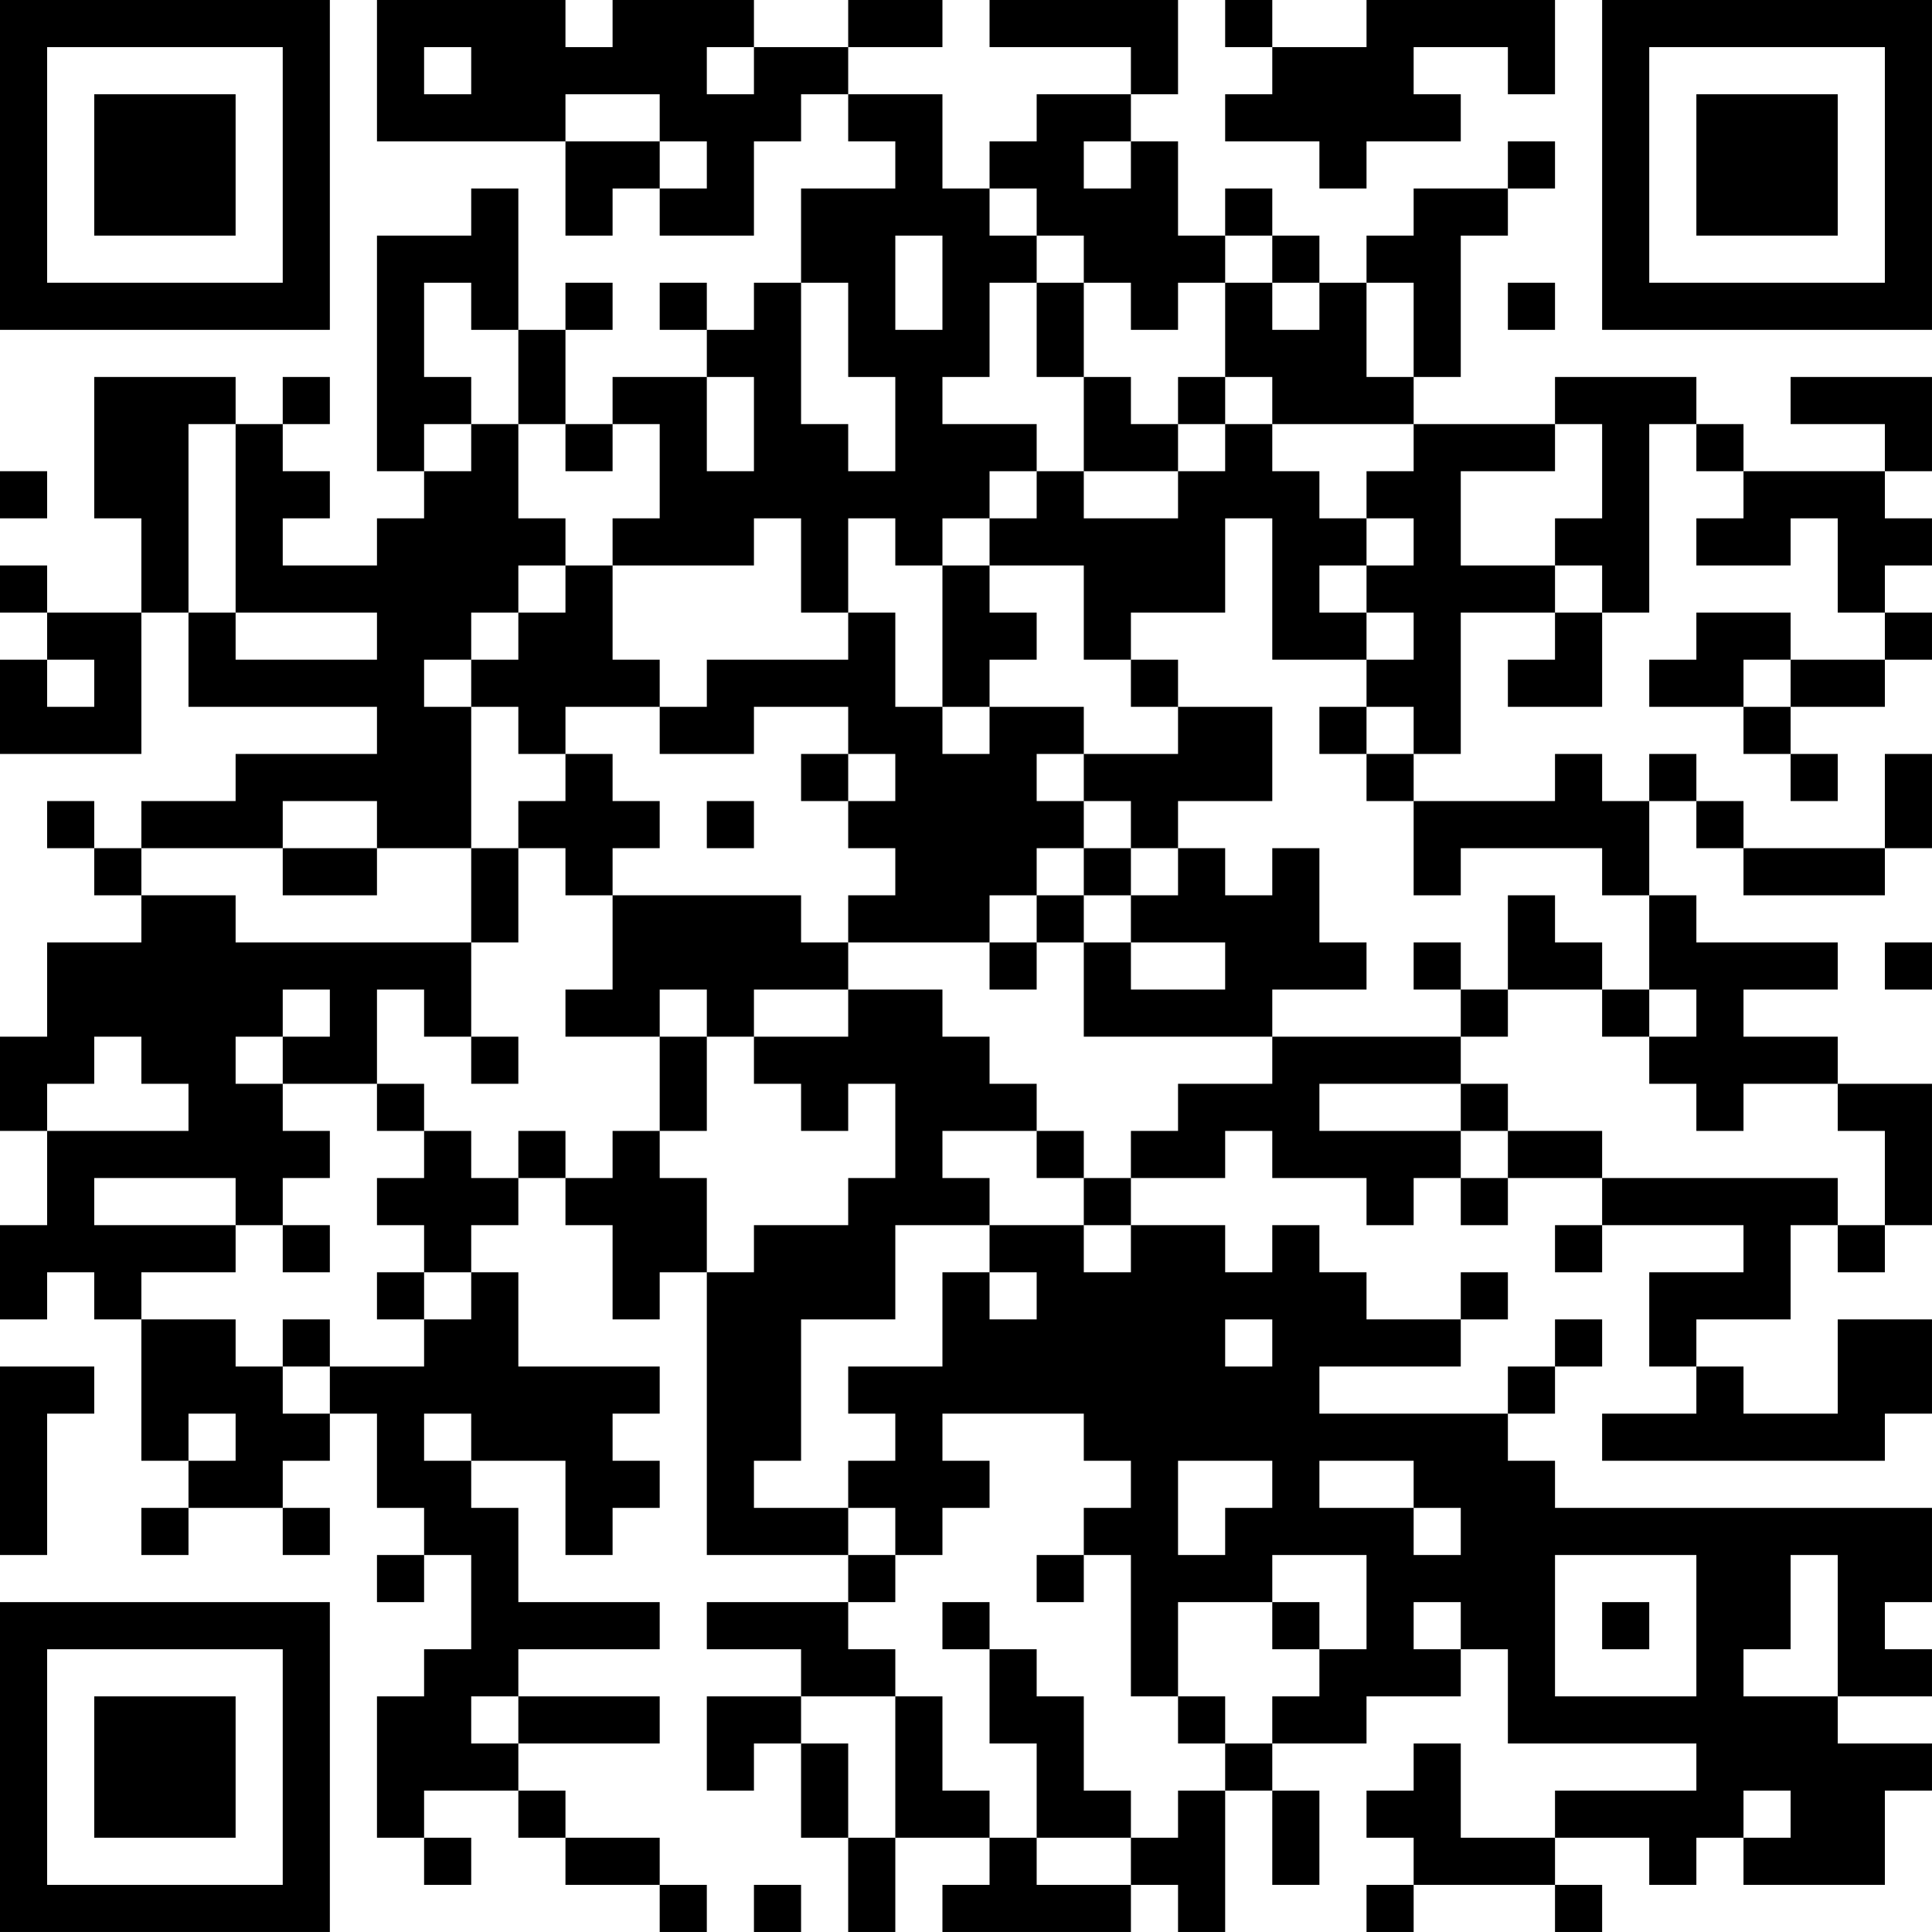 <?xml version="1.0" encoding="UTF-8"?>
<svg xmlns="http://www.w3.org/2000/svg" version="1.1" width="200" height="200" viewBox="0 0 200 200"><rect x="0" y="0" width="200" height="200" fill="#ffffff"/><g transform="scale(4.878)"><g transform="translate(0,0)"><path fill-rule="evenodd" d="M8 0L8 3L12 3L12 5L13 5L13 4L14 4L14 5L16 5L16 3L17 3L17 2L18 2L18 3L19 3L19 4L17 4L17 6L16 6L16 7L15 7L15 6L14 6L14 7L15 7L15 8L13 8L13 9L12 9L12 7L13 7L13 6L12 6L12 7L11 7L11 4L10 4L10 5L8 5L8 10L9 10L9 11L8 11L8 12L6 12L6 11L7 11L7 10L6 10L6 9L7 9L7 8L6 8L6 9L5 9L5 8L2 8L2 11L3 11L3 13L1 13L1 12L0 12L0 13L1 13L1 14L0 14L0 16L3 16L3 13L4 13L4 15L8 15L8 16L5 16L5 17L3 17L3 18L2 18L2 17L1 17L1 18L2 18L2 19L3 19L3 20L1 20L1 22L0 22L0 24L1 24L1 26L0 26L0 28L1 28L1 27L2 27L2 28L3 28L3 31L4 31L4 32L3 32L3 33L4 33L4 32L6 32L6 33L7 33L7 32L6 32L6 31L7 31L7 30L8 30L8 32L9 32L9 33L8 33L8 34L9 34L9 33L10 33L10 35L9 35L9 36L8 36L8 39L9 39L9 40L10 40L10 39L9 39L9 38L11 38L11 39L12 39L12 40L14 40L14 41L15 41L15 40L14 40L14 39L12 39L12 38L11 38L11 37L14 37L14 36L11 36L11 35L14 35L14 34L11 34L11 32L10 32L10 31L12 31L12 33L13 33L13 32L14 32L14 31L13 31L13 30L14 30L14 29L11 29L11 27L10 27L10 26L11 26L11 25L12 25L12 26L13 26L13 28L14 28L14 27L15 27L15 33L18 33L18 34L15 34L15 35L17 35L17 36L15 36L15 38L16 38L16 37L17 37L17 39L18 39L18 41L19 41L19 39L21 39L21 40L20 40L20 41L24 41L24 40L25 40L25 41L26 41L26 38L27 38L27 40L28 40L28 38L27 38L27 37L29 37L29 36L31 36L31 35L32 35L32 37L36 37L36 38L33 38L33 39L31 39L31 37L30 37L30 38L29 38L29 39L30 39L30 40L29 40L29 41L30 41L30 40L33 40L33 41L34 41L34 40L33 40L33 39L35 39L35 40L36 40L36 39L37 39L37 40L40 40L40 38L41 38L41 37L39 37L39 36L41 36L41 35L40 35L40 34L41 34L41 32L33 32L33 31L32 31L32 30L33 30L33 29L34 29L34 28L33 28L33 29L32 29L32 30L28 30L28 29L31 29L31 28L32 28L32 27L31 27L31 28L29 28L29 27L28 27L28 26L27 26L27 27L26 27L26 26L24 26L24 25L26 25L26 24L27 24L27 25L29 25L29 26L30 26L30 25L31 25L31 26L32 26L32 25L34 25L34 26L33 26L33 27L34 27L34 26L37 26L37 27L35 27L35 29L36 29L36 30L34 30L34 31L40 31L40 30L41 30L41 28L39 28L39 30L37 30L37 29L36 29L36 28L38 28L38 26L39 26L39 27L40 27L40 26L41 26L41 23L39 23L39 22L37 22L37 21L39 21L39 20L36 20L36 19L35 19L35 17L36 17L36 18L37 18L37 19L40 19L40 18L41 18L41 16L40 16L40 18L37 18L37 17L36 17L36 16L35 16L35 17L34 17L34 16L33 16L33 17L30 17L30 16L31 16L31 13L33 13L33 14L32 14L32 15L34 15L34 13L35 13L35 9L36 9L36 10L37 10L37 11L36 11L36 12L38 12L38 11L39 11L39 13L40 13L40 14L38 14L38 13L36 13L36 14L35 14L35 15L37 15L37 16L38 16L38 17L39 17L39 16L38 16L38 15L40 15L40 14L41 14L41 13L40 13L40 12L41 12L41 11L40 11L40 10L41 10L41 8L38 8L38 9L40 9L40 10L37 10L37 9L36 9L36 8L33 8L33 9L30 9L30 8L31 8L31 5L32 5L32 4L33 4L33 3L32 3L32 4L30 4L30 5L29 5L29 6L28 6L28 5L27 5L27 4L26 4L26 5L25 5L25 3L24 3L24 2L25 2L25 0L21 0L21 1L24 1L24 2L22 2L22 3L21 3L21 4L20 4L20 2L18 2L18 1L20 1L20 0L18 0L18 1L16 1L16 0L13 0L13 1L12 1L12 0ZM26 0L26 1L27 1L27 2L26 2L26 3L28 3L28 4L29 4L29 3L31 3L31 2L30 2L30 1L32 1L32 2L33 2L33 0L29 0L29 1L27 1L27 0ZM9 1L9 2L10 2L10 1ZM15 1L15 2L16 2L16 1ZM12 2L12 3L14 3L14 4L15 4L15 3L14 3L14 2ZM23 3L23 4L24 4L24 3ZM21 4L21 5L22 5L22 6L21 6L21 8L20 8L20 9L22 9L22 10L21 10L21 11L20 11L20 12L19 12L19 11L18 11L18 13L17 13L17 11L16 11L16 12L13 12L13 11L14 11L14 9L13 9L13 10L12 10L12 9L11 9L11 7L10 7L10 6L9 6L9 8L10 8L10 9L9 9L9 10L10 10L10 9L11 9L11 11L12 11L12 12L11 12L11 13L10 13L10 14L9 14L9 15L10 15L10 18L8 18L8 17L6 17L6 18L3 18L3 19L5 19L5 20L10 20L10 22L9 22L9 21L8 21L8 23L6 23L6 22L7 22L7 21L6 21L6 22L5 22L5 23L6 23L6 24L7 24L7 25L6 25L6 26L5 26L5 25L2 25L2 26L5 26L5 27L3 27L3 28L5 28L5 29L6 29L6 30L7 30L7 29L9 29L9 28L10 28L10 27L9 27L9 26L8 26L8 25L9 25L9 24L10 24L10 25L11 25L11 24L12 24L12 25L13 25L13 24L14 24L14 25L15 25L15 27L16 27L16 26L18 26L18 25L19 25L19 23L18 23L18 24L17 24L17 23L16 23L16 22L18 22L18 21L20 21L20 22L21 22L21 23L22 23L22 24L20 24L20 25L21 25L21 26L19 26L19 28L17 28L17 31L16 31L16 32L18 32L18 33L19 33L19 34L18 34L18 35L19 35L19 36L17 36L17 37L18 37L18 39L19 39L19 36L20 36L20 38L21 38L21 39L22 39L22 40L24 40L24 39L25 39L25 38L26 38L26 37L27 37L27 36L28 36L28 35L29 35L29 33L27 33L27 34L25 34L25 36L24 36L24 33L23 33L23 32L24 32L24 31L23 31L23 30L20 30L20 31L21 31L21 32L20 32L20 33L19 33L19 32L18 32L18 31L19 31L19 30L18 30L18 29L20 29L20 27L21 27L21 28L22 28L22 27L21 27L21 26L23 26L23 27L24 27L24 26L23 26L23 25L24 25L24 24L25 24L25 23L27 23L27 22L31 22L31 23L28 23L28 24L31 24L31 25L32 25L32 24L34 24L34 25L39 25L39 26L40 26L40 24L39 24L39 23L37 23L37 24L36 24L36 23L35 23L35 22L36 22L36 21L35 21L35 19L34 19L34 18L31 18L31 19L30 19L30 17L29 17L29 16L30 16L30 15L29 15L29 14L30 14L30 13L29 13L29 12L30 12L30 11L29 11L29 10L30 10L30 9L27 9L27 8L26 8L26 6L27 6L27 7L28 7L28 6L27 6L27 5L26 5L26 6L25 6L25 7L24 7L24 6L23 6L23 5L22 5L22 4ZM19 5L19 7L20 7L20 5ZM17 6L17 9L18 9L18 10L19 10L19 8L18 8L18 6ZM22 6L22 8L23 8L23 10L22 10L22 11L21 11L21 12L20 12L20 15L19 15L19 13L18 13L18 14L15 14L15 15L14 15L14 14L13 14L13 12L12 12L12 13L11 13L11 14L10 14L10 15L11 15L11 16L12 16L12 17L11 17L11 18L10 18L10 20L11 20L11 18L12 18L12 19L13 19L13 21L12 21L12 22L14 22L14 24L15 24L15 22L16 22L16 21L18 21L18 20L21 20L21 21L22 21L22 20L23 20L23 22L27 22L27 21L29 21L29 20L28 20L28 18L27 18L27 19L26 19L26 18L25 18L25 17L27 17L27 15L25 15L25 14L24 14L24 13L26 13L26 11L27 11L27 14L29 14L29 13L28 13L28 12L29 12L29 11L28 11L28 10L27 10L27 9L26 9L26 8L25 8L25 9L24 9L24 8L23 8L23 6ZM29 6L29 8L30 8L30 6ZM32 6L32 7L33 7L33 6ZM15 8L15 10L16 10L16 8ZM4 9L4 13L5 13L5 14L8 14L8 13L5 13L5 9ZM25 9L25 10L23 10L23 11L25 11L25 10L26 10L26 9ZM33 9L33 10L31 10L31 12L33 12L33 13L34 13L34 12L33 12L33 11L34 11L34 9ZM0 10L0 11L1 11L1 10ZM21 12L21 13L22 13L22 14L21 14L21 15L20 15L20 16L21 16L21 15L23 15L23 16L22 16L22 17L23 17L23 18L22 18L22 19L21 19L21 20L22 20L22 19L23 19L23 20L24 20L24 21L26 21L26 20L24 20L24 19L25 19L25 18L24 18L24 17L23 17L23 16L25 16L25 15L24 15L24 14L23 14L23 12ZM1 14L1 15L2 15L2 14ZM37 14L37 15L38 15L38 14ZM12 15L12 16L13 16L13 17L14 17L14 18L13 18L13 19L17 19L17 20L18 20L18 19L19 19L19 18L18 18L18 17L19 17L19 16L18 16L18 15L16 15L16 16L14 16L14 15ZM28 15L28 16L29 16L29 15ZM17 16L17 17L18 17L18 16ZM15 17L15 18L16 18L16 17ZM6 18L6 19L8 19L8 18ZM23 18L23 19L24 19L24 18ZM32 19L32 21L31 21L31 20L30 20L30 21L31 21L31 22L32 22L32 21L34 21L34 22L35 22L35 21L34 21L34 20L33 20L33 19ZM40 20L40 21L41 21L41 20ZM14 21L14 22L15 22L15 21ZM2 22L2 23L1 23L1 24L4 24L4 23L3 23L3 22ZM10 22L10 23L11 23L11 22ZM8 23L8 24L9 24L9 23ZM31 23L31 24L32 24L32 23ZM22 24L22 25L23 25L23 24ZM6 26L6 27L7 27L7 26ZM8 27L8 28L9 28L9 27ZM6 28L6 29L7 29L7 28ZM26 28L26 29L27 29L27 28ZM0 29L0 33L1 33L1 30L2 30L2 29ZM4 30L4 31L5 31L5 30ZM9 30L9 31L10 31L10 30ZM25 31L25 33L26 33L26 32L27 32L27 31ZM28 31L28 32L30 32L30 33L31 33L31 32L30 32L30 31ZM22 33L22 34L23 34L23 33ZM33 33L33 36L36 36L36 33ZM38 33L38 35L37 35L37 36L39 36L39 33ZM20 34L20 35L21 35L21 37L22 37L22 39L24 39L24 38L23 38L23 36L22 36L22 35L21 35L21 34ZM27 34L27 35L28 35L28 34ZM30 34L30 35L31 35L31 34ZM34 34L34 35L35 35L35 34ZM10 36L10 37L11 37L11 36ZM25 36L25 37L26 37L26 36ZM37 38L37 39L38 39L38 38ZM16 40L16 41L17 41L17 40ZM0 0L0 7L7 7L7 0ZM1 1L1 6L6 6L6 1ZM2 2L2 5L5 5L5 2ZM34 0L34 7L41 7L41 0ZM35 1L35 6L40 6L40 1ZM36 2L36 5L39 5L39 2ZM0 34L0 41L7 41L7 34ZM1 35L1 40L6 40L6 35ZM2 36L2 39L5 39L5 36Z" fill="#000000"/></g></g></svg>
